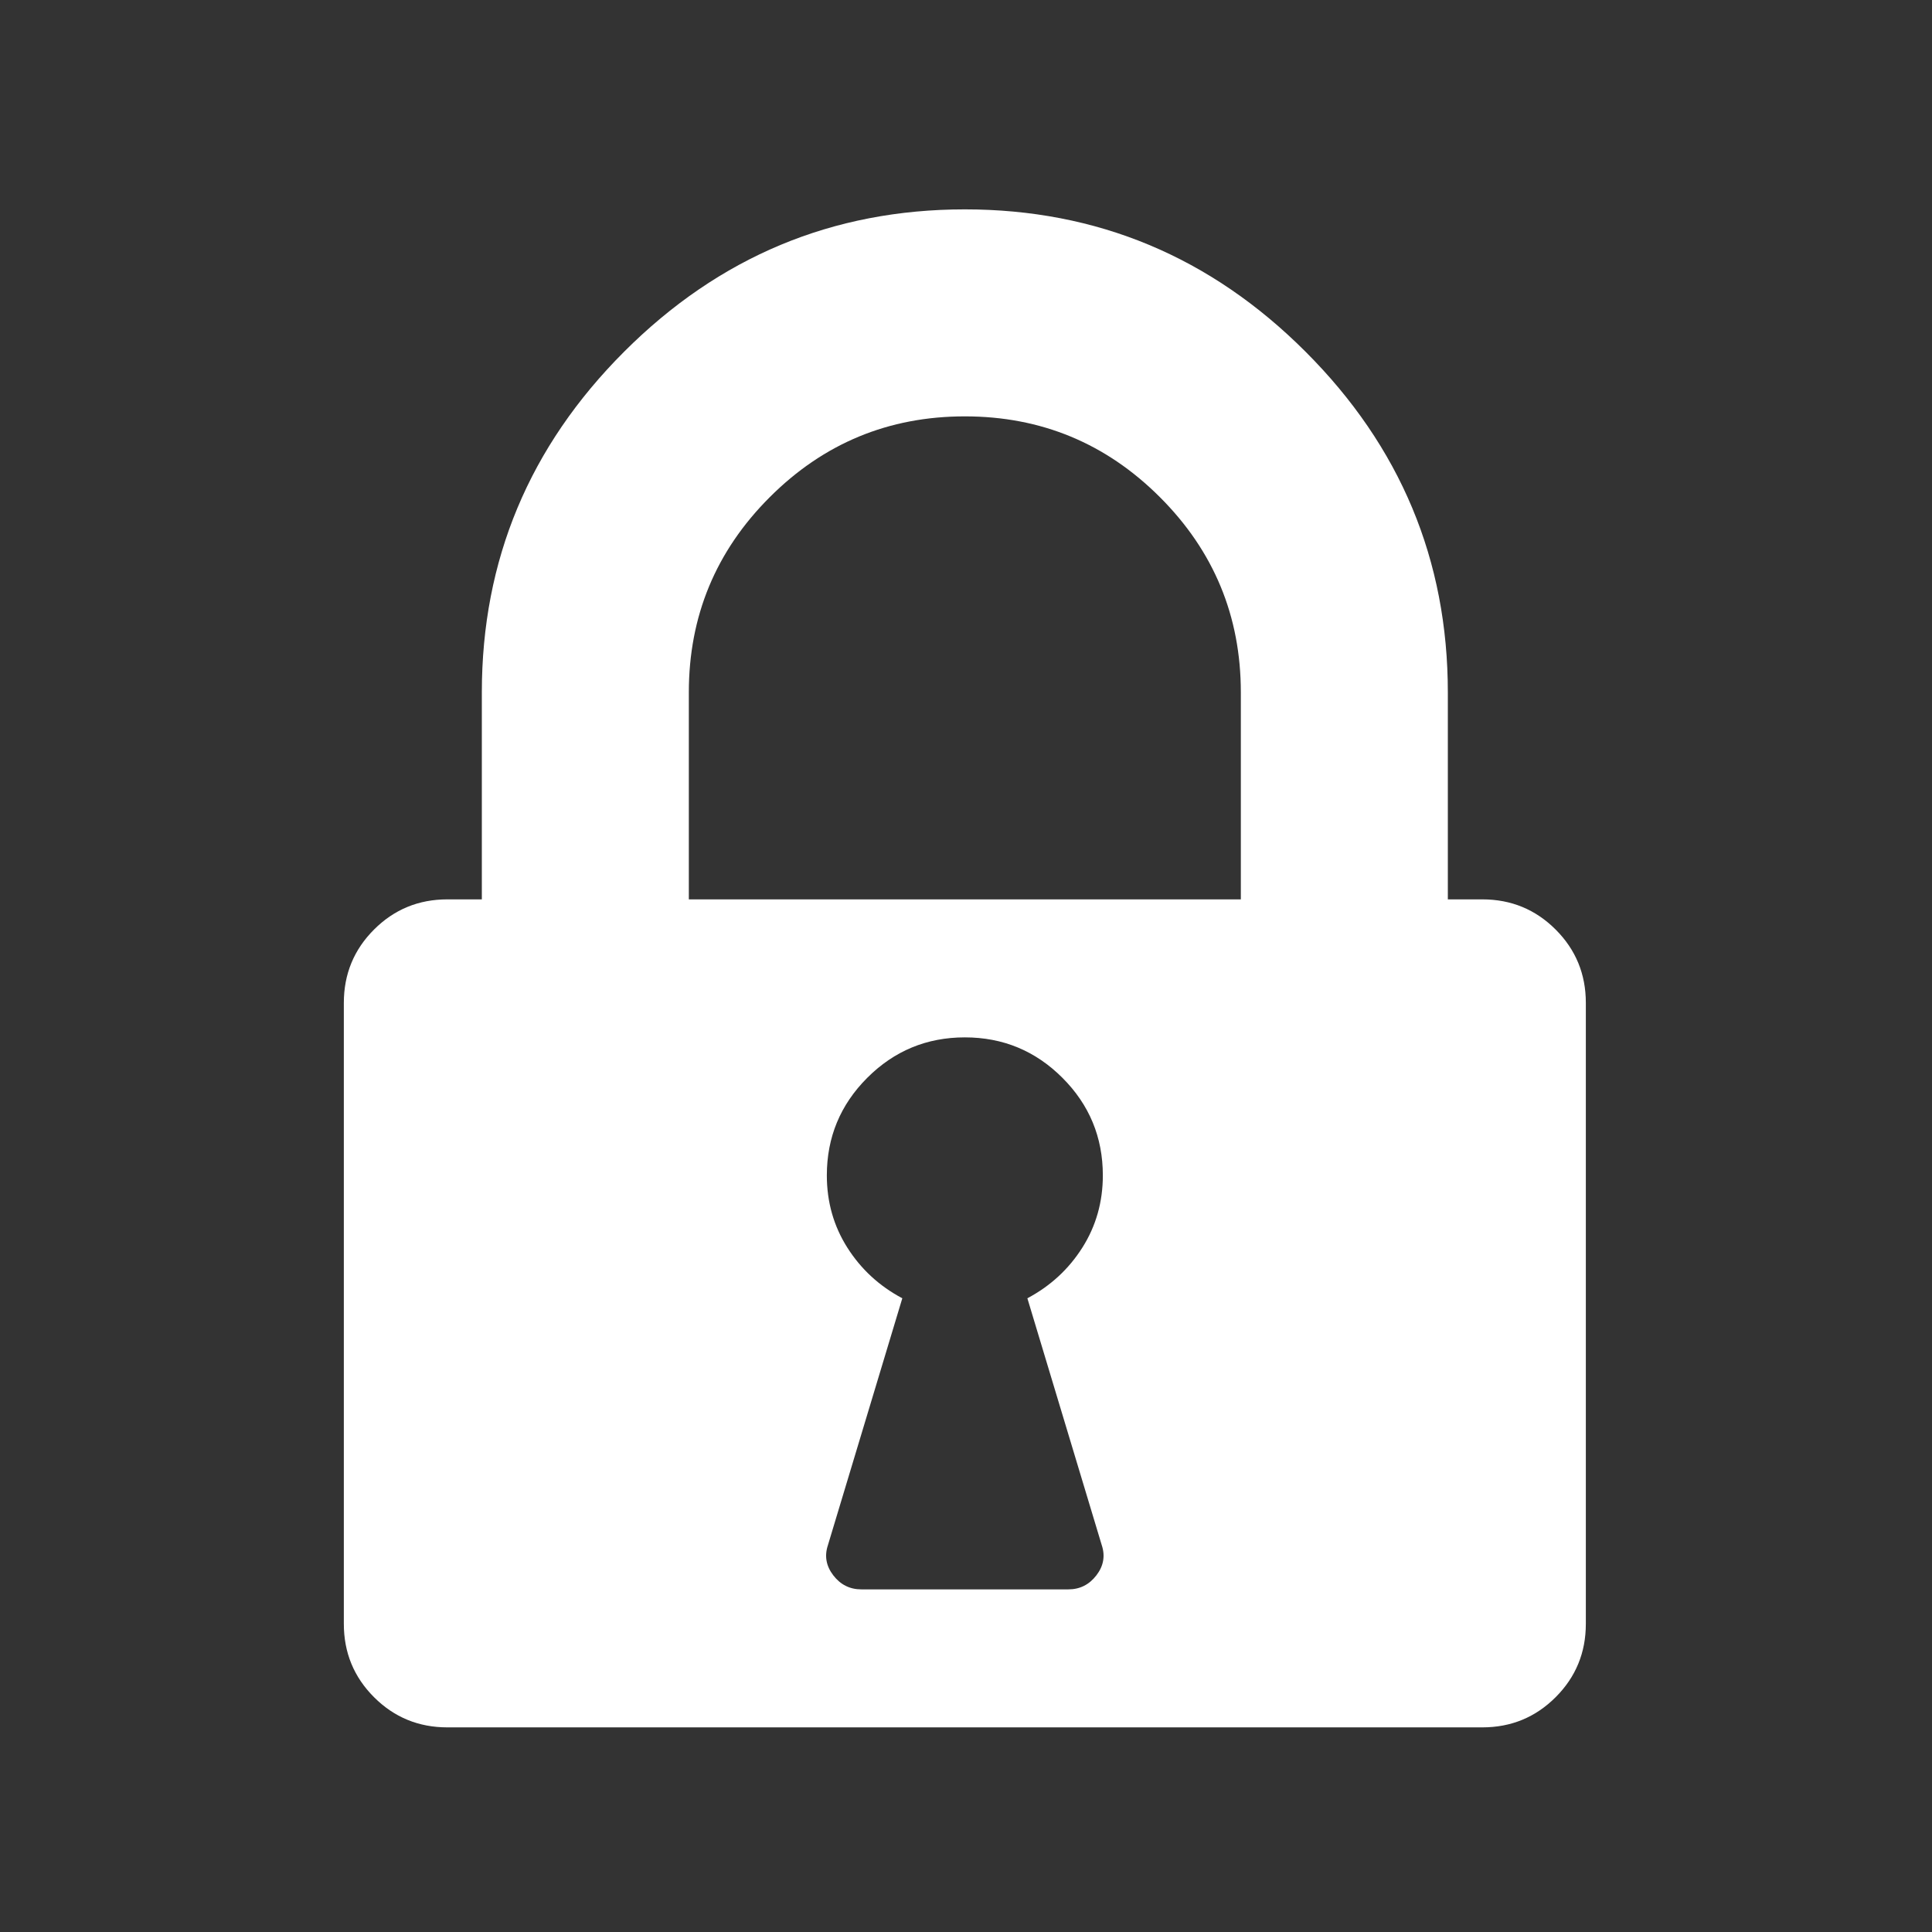 <?xml version="1.0" encoding="UTF-8"?>
<svg version="1.1" viewBox="0 -256 1792 1792" xmlns="http://www.w3.org/2000/svg" xmlns:cc="http://creativecommons.org/ns#" xmlns:dc="http://purl.org/dc/elements/1.1/" xmlns:rdf="http://www.w3.org/1999/02/22-rdf-syntax-ns#">
<rect x="0" y="-256" width="1792" height="1792" fill="#333333" stroke="none"/>
<g transform="matrix(1 0 0 -1 318.92 1346.2)">
<path d="m704 512q0 53-37.5 90.5t-90.5 37.5-90.5-37.5-37.5-90.5q0-37 19-67t51-47l-69-229q-5-15 5-28t26-13h192q16 0 26 13t5 28l-69 229q32 17 51 47t19 67zm-384 256h512v192q0 106-75 181t-181 75-181-75-75-181v-192zm832-96v-576q0-40-28-68t-68-28h-960q-40 0-68 28t-28 68v576q0 40 28 68t68 28h32v192q0 184 132 316t316 132 316-132 132-316v-192h32q40 0 68-28t28-68z" fill="#FFFFFF"/>
</g>
</svg>
